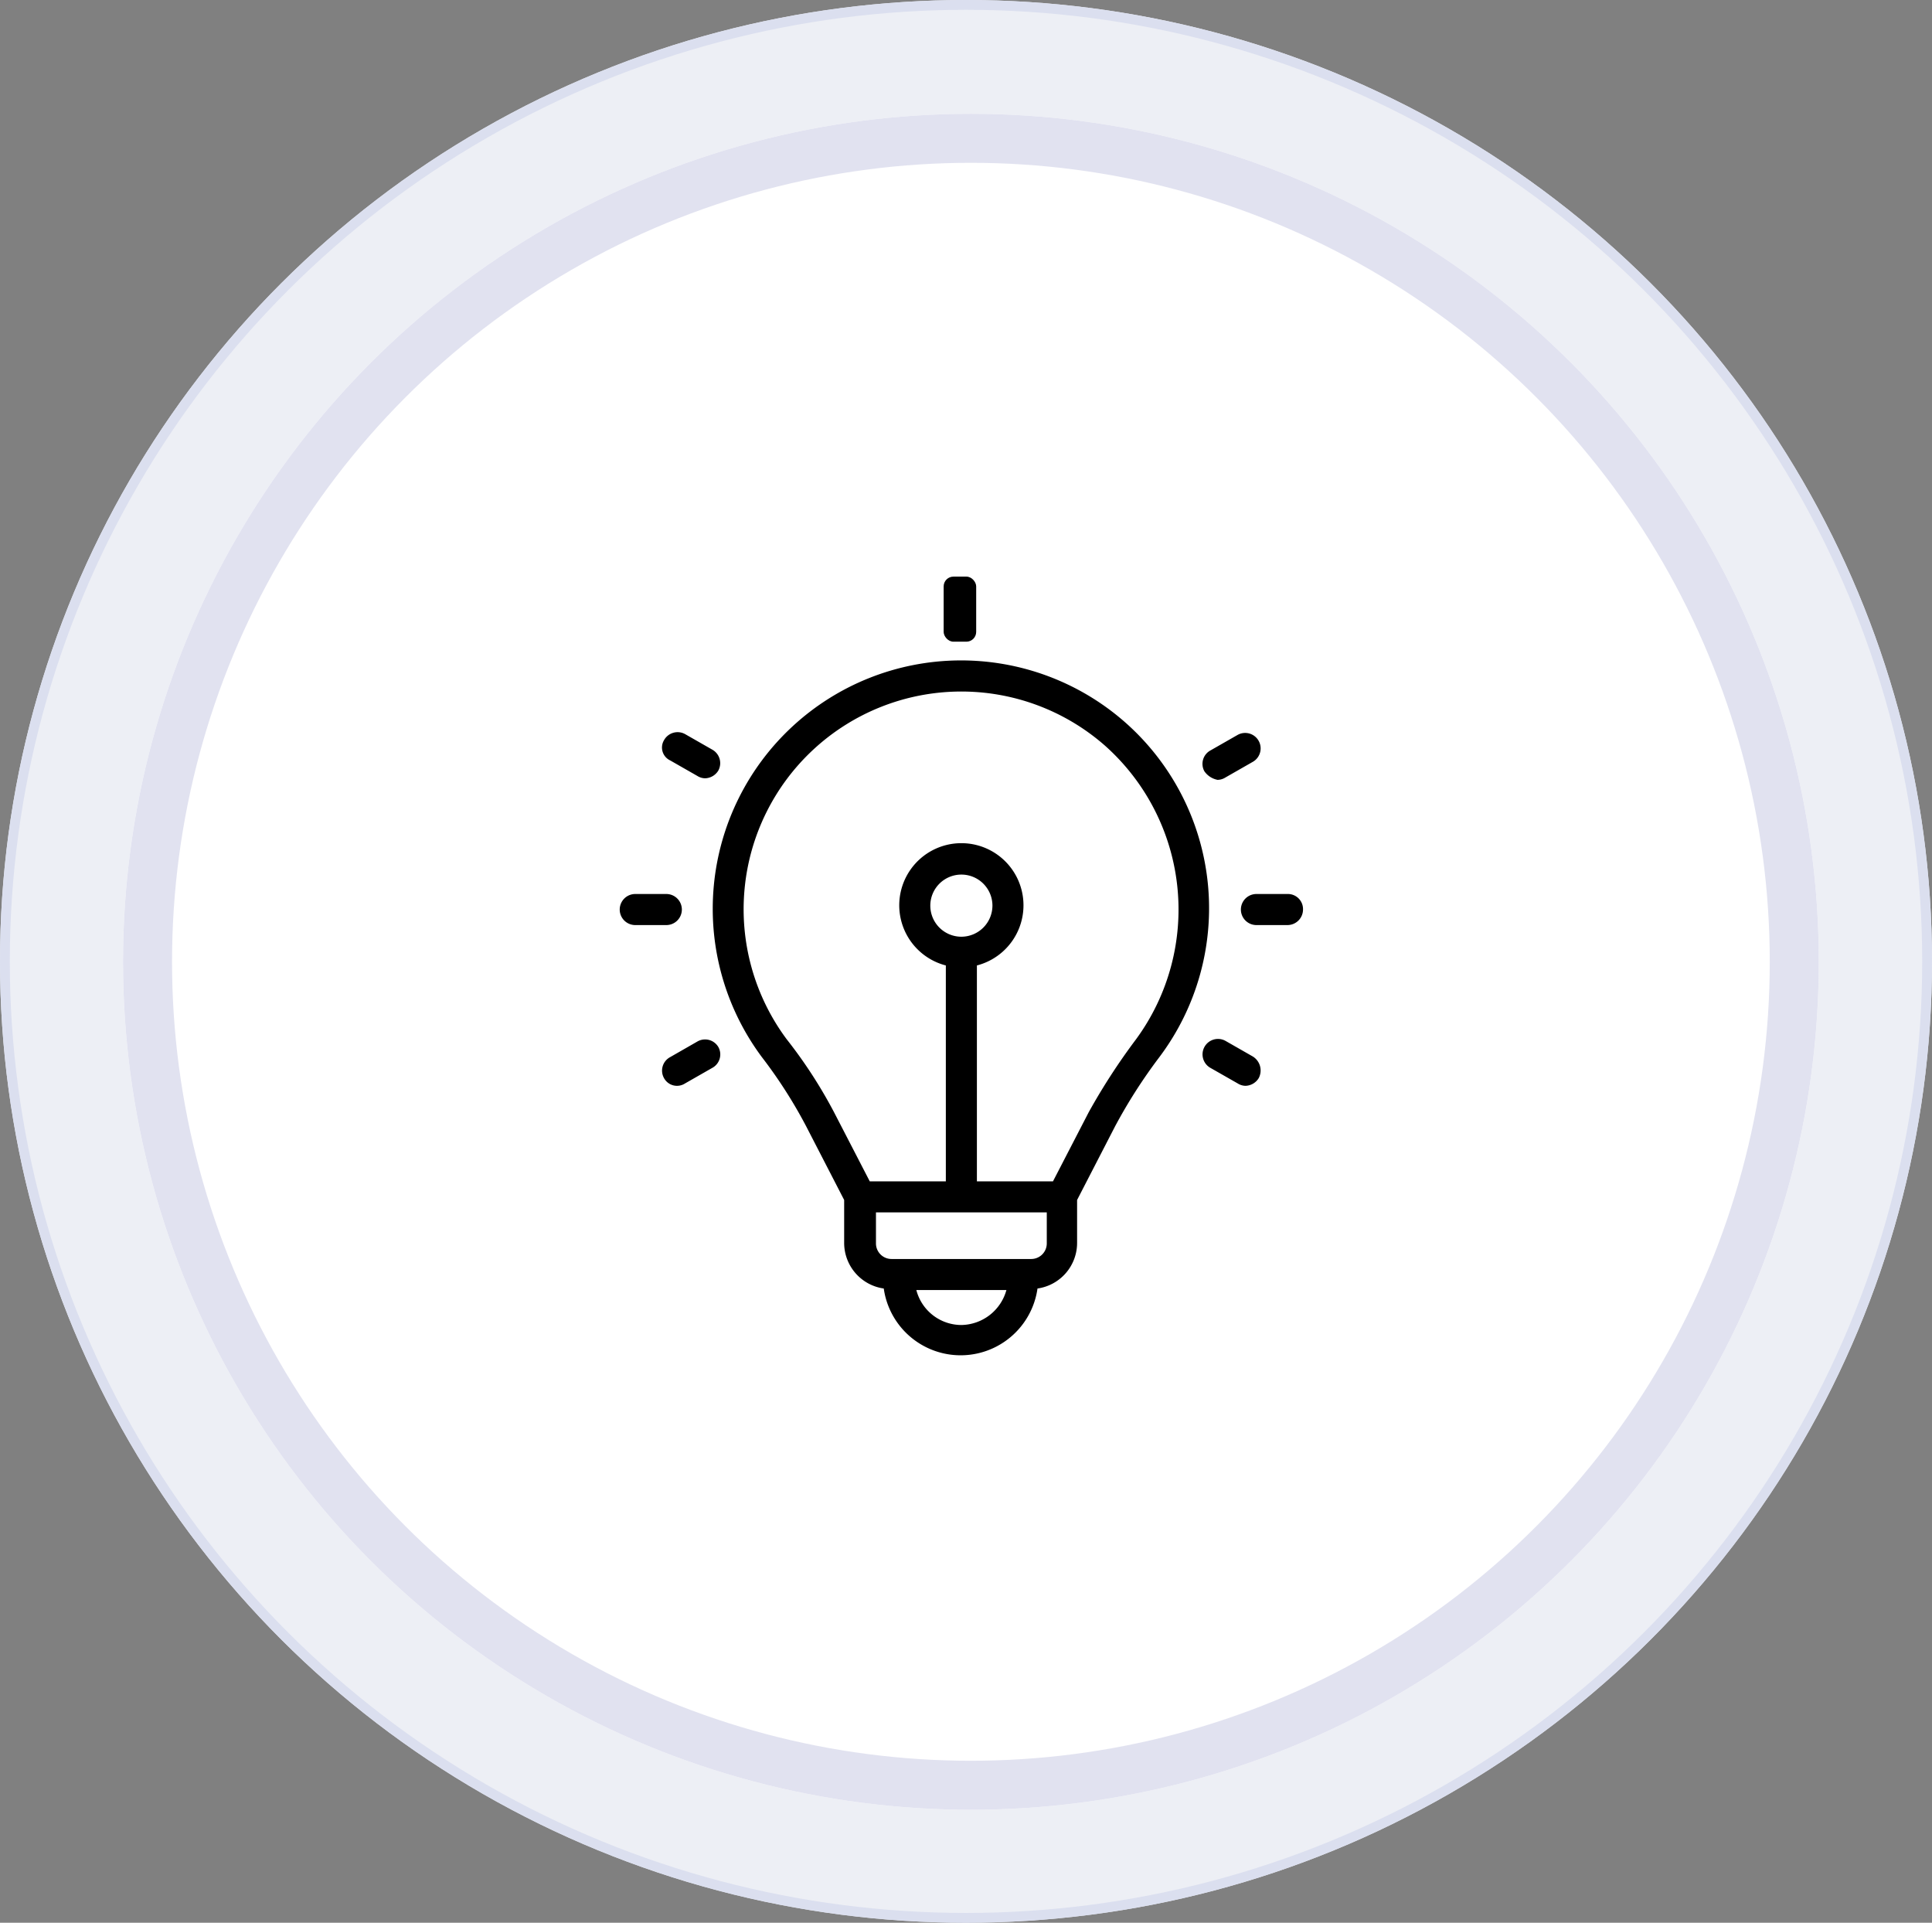 <svg xmlns="http://www.w3.org/2000/svg" width="197.102" height="196.131" viewBox="0 0 197.102 196.131">
  <rect x="0" y="0" width="197.102" height="196.131" fill="#808080" stroke="none"/>
  <g id="idea-large" transform="translate(-1031.449 -1403.393)">
    <g id="Group_5494" data-name="Group 5494" transform="translate(760.449 -2574.607)">
      <g id="Ellipse_1133" data-name="Ellipse 1133" transform="translate(271 3978)" fill="#edeff5" stroke="#dbdfef" stroke-miterlimit="10" stroke-width="1">
        <ellipse cx="98.551" cy="98.065" rx="98.551" ry="98.065" stroke="none"/>
        <ellipse cx="98.551" cy="98.065" rx="98.051" ry="97.565" fill="none"/>
      </g>
      <g id="Ellipse_1136" data-name="Ellipse 1136" transform="translate(283.551 3989.607)" fill="#fff" stroke="#e1e2f0" stroke-width="5">
        <circle cx="86.5" cy="86.5" r="86.5" stroke="none"/>
        <circle cx="86.5" cy="86.5" r="84" fill="none"/>
      </g>
    </g>
    <g id="idea" transform="translate(1088.674 1462.125)">
      <path id="Path_20992" data-name="Path 20992" d="M57.568,11.547A25.336,25.336,0,0,0,20.5,45.689a48.728,48.728,0,0,1,4.515,7.05l3.881,7.525v4.357a4.7,4.7,0,0,0,4.04,4.674,7.92,7.92,0,0,0,15.684,0,4.7,4.7,0,0,0,4.04-4.674V60.264l3.881-7.525a53.448,53.448,0,0,1,4.515-7.05A25.28,25.28,0,0,0,57.568,11.547ZM40.854,73.017a4.755,4.755,0,0,1-4.594-3.565h9.189A4.846,4.846,0,0,1,40.854,73.017ZM49.567,64.7a1.589,1.589,0,0,1-1.584,1.584H33.725A1.589,1.589,0,0,1,32.14,64.7V61.531H49.567ZM40.854,33.41a3.169,3.169,0,1,1,3.169-3.169A3.178,3.178,0,0,1,40.854,33.41ZM58.677,43.867a64.488,64.488,0,0,0-4.832,7.446L50.2,58.363H42.438V36.341a6.337,6.337,0,1,0-3.169,0V58.363H31.507l-3.644-7.05a48.568,48.568,0,0,0-4.832-7.446A22.21,22.21,0,0,1,55.509,13.924,22.374,22.374,0,0,1,58.677,43.867ZM10.753,32.222H7.584a1.584,1.584,0,0,1,0-3.169h3.169a1.584,1.584,0,0,1,0,3.169Zm64.955-1.584a1.589,1.589,0,0,1-1.584,1.584H70.955a1.584,1.584,0,0,1,0-3.169h3.169A1.54,1.54,0,0,1,75.708,30.638ZM10.515,13.369a1.58,1.58,0,0,1,2.139-.634l2.772,1.584a1.58,1.58,0,0,1,.634,2.139,1.634,1.634,0,0,1-1.347.792,1.528,1.528,0,0,1-.792-.238l-2.772-1.584A1.452,1.452,0,0,1,10.515,13.369ZM71.193,47.827a1.634,1.634,0,0,1-1.347.792,1.528,1.528,0,0,1-.792-.238L66.282,46.8a1.577,1.577,0,1,1,1.505-2.772l2.772,1.584A1.673,1.673,0,0,1,71.193,47.827ZM65.648,16.538a1.56,1.56,0,0,1,.634-2.139l2.772-1.584a1.577,1.577,0,1,1,1.505,2.772l-2.772,1.584a1.528,1.528,0,0,1-.792.238A2.124,2.124,0,0,1,65.648,16.538ZM16.06,44.659a1.56,1.56,0,0,1-.634,2.139l-2.772,1.584a1.506,1.506,0,0,1-2.139-.554,1.56,1.56,0,0,1,.634-2.139L13.921,44.1A1.571,1.571,0,0,1,16.06,44.659Z" transform="translate(0 3.408)"/>
      <rect id="Rectangle_2605" data-name="Rectangle 2605" width="3.319" height="6.639" rx="1" transform="translate(39.046 0.085)"/>
    </g>
  </g>
</svg>
